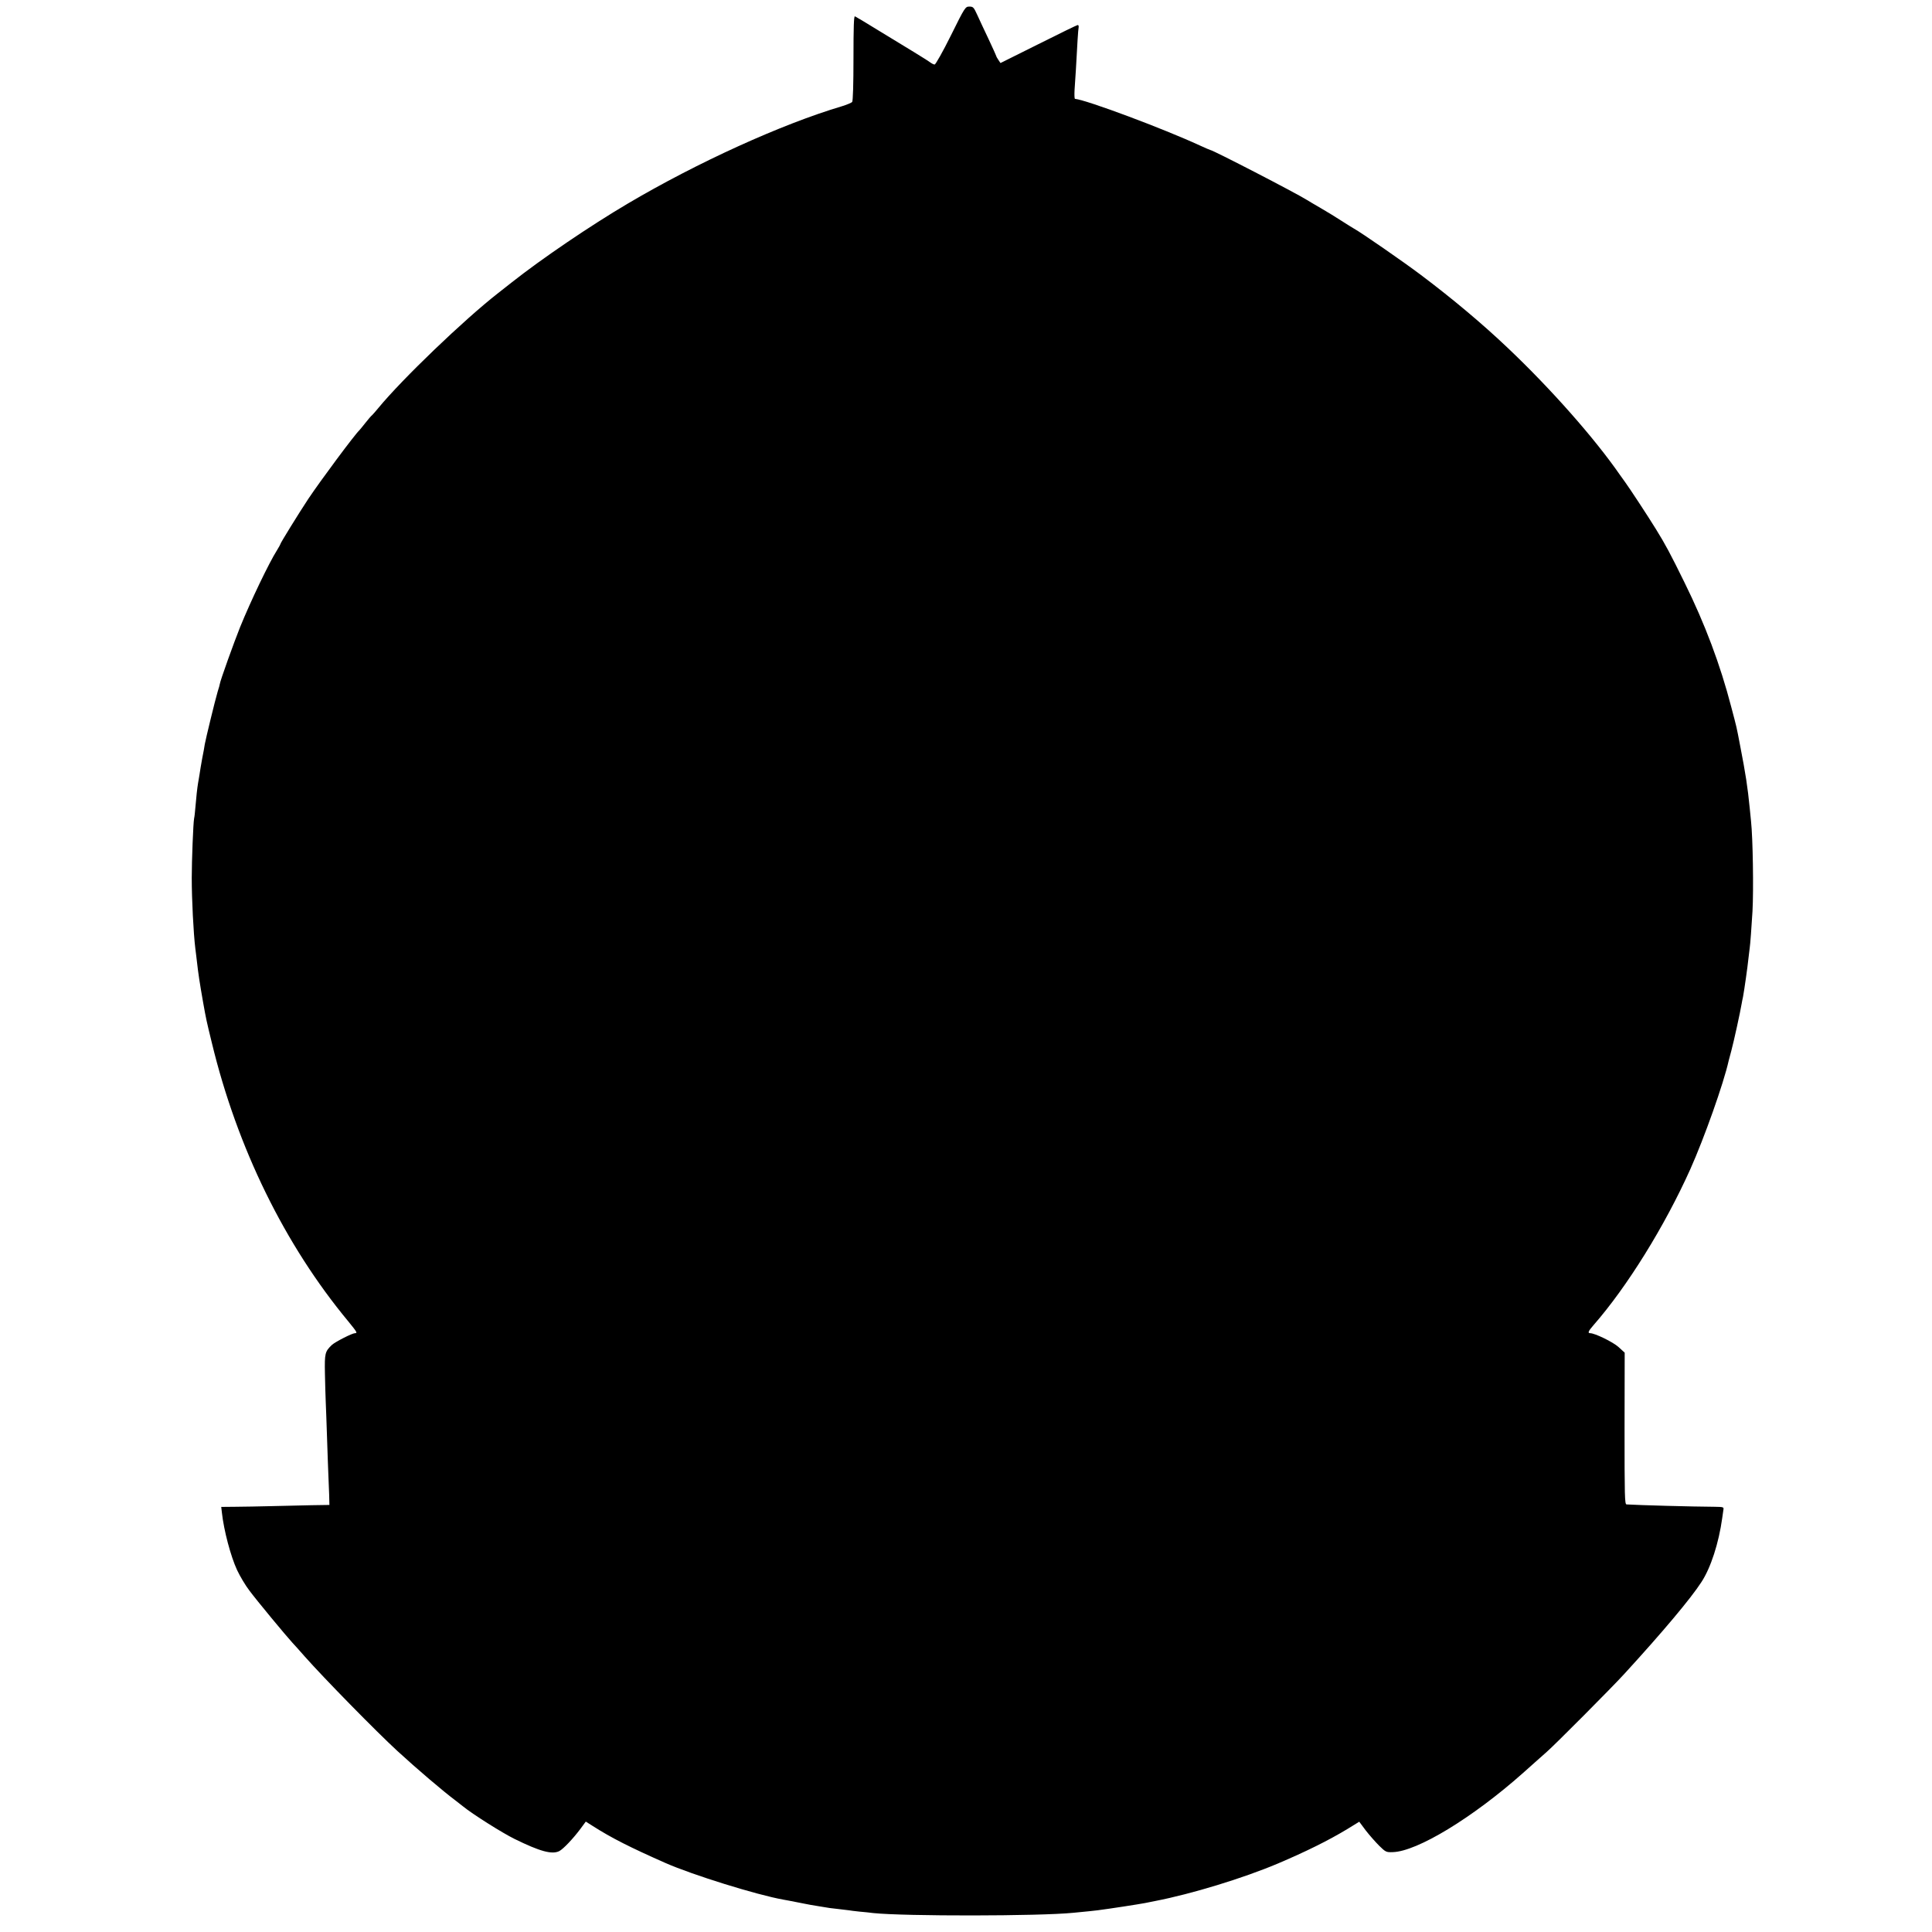 <?xml version="1.0" standalone="no"?>
<!DOCTYPE svg PUBLIC "-//W3C//DTD SVG 20010904//EN"
 "http://www.w3.org/TR/2001/REC-SVG-20010904/DTD/svg10.dtd">
<svg version="1.0" xmlns="http://www.w3.org/2000/svg"
 width="1468pt" height="1468pt" viewBox="0 0 1468 1468"
 preserveAspectRatio="xMidYMid meet">
<g transform="translate(0,1468) scale(0.1,-0.1)"
fill="#000000" stroke="none">
<path d="M7225 14410 c-60 -121 -116 -220 -123 -220 -7 0 -18 5 -25 10 -7 6
-66 44 -132 84 -66 40 -191 117 -279 170 -87 54 -163 99 -170 102 -8 3 -11
-82 -11 -317 0 -200 -4 -327 -10 -334 -5 -6 -41 -21 -80 -33 -457 -136 -1097
-427 -1625 -739 -283 -167 -653 -418 -882 -599 -51 -40 -98 -77 -103 -81 -260
-203 -729 -653 -910 -873 -20 -25 -42 -49 -48 -55 -7 -5 -30 -32 -52 -60 -21
-27 -42 -52 -45 -55 -33 -30 -292 -378 -387 -520 -74 -112 -213 -337 -213
-345 0 -3 -12 -24 -26 -47 -59 -93 -198 -382 -280 -584 -45 -112 -152 -409
-154 -432 0 -4 -7 -29 -16 -57 -19 -63 -91 -360 -98 -400 -2 -16 -11 -66 -20
-110 -8 -44 -17 -98 -20 -120 -4 -22 -8 -51 -11 -65 -6 -36 -14 -106 -20 -181
-3 -37 -7 -76 -10 -87 -7 -36 -18 -323 -18 -452 0 -165 13 -420 27 -535 4 -27
8 -68 11 -90 12 -107 22 -171 49 -325 23 -128 24 -133 66 -305 193 -798 554
-1534 1037 -2116 66 -81 71 -89 50 -89 -21 0 -150 -66 -175 -89 -53 -51 -56
-63 -53 -219 2 -81 4 -176 6 -212 2 -36 6 -159 10 -275 4 -115 8 -241 10 -280
2 -38 4 -106 6 -150 l2 -80 -134 -2 c-74 -2 -210 -5 -304 -7 -93 -2 -218 -5
-277 -5 l-107 -1 5 -43 c15 -137 67 -332 115 -436 22 -47 64 -118 95 -158 54
-73 278 -343 325 -394 13 -14 56 -61 94 -105 147 -166 543 -570 705 -719 148
-136 349 -307 440 -375 18 -14 45 -35 59 -46 68 -56 297 -201 391 -247 193
-95 285 -120 340 -92 30 16 101 90 159 167 l42 57 52 -33 c144 -92 285 -163
552 -281 206 -91 695 -243 897 -279 15 -2 63 -12 105 -20 43 -9 89 -17 103
-20 14 -2 41 -7 60 -10 74 -13 97 -16 155 -22 33 -4 67 -8 75 -9 8 -2 44 -6
80 -10 36 -3 83 -8 105 -11 239 -25 1262 -24 1520 2 124 12 143 14 185 19 94
12 307 45 360 55 30 6 66 13 80 16 273 53 664 172 929 284 214 91 384 175 528
262 l91 56 50 -67 c28 -36 74 -88 102 -116 48 -47 53 -50 103 -48 185 5 606
261 988 600 19 17 60 54 93 83 32 29 72 64 89 79 59 51 493 487 588 591 294
321 507 575 587 699 71 108 132 297 158 486 3 22 7 50 9 63 4 21 1 22 -68 23
-166 1 -575 12 -668 18 -14 1 -15 62 -15 577 l1 576 -47 43 c-42 38 -180 105
-215 105 -21 0 -15 15 25 61 255 291 541 752 736 1186 105 235 253 651 291
823 2 8 11 42 20 75 20 75 68 294 79 360 2 11 6 34 10 50 10 54 35 229 41 290
4 33 8 70 10 83 4 23 14 161 21 277 9 166 3 555 -11 685 -3 25 -7 70 -10 100
-16 162 -31 259 -72 470 -30 157 -25 134 -68 297 -84 324 -200 632 -356 948
-106 216 -145 289 -217 405 -59 96 -203 315 -234 357 -12 17 -30 41 -38 53
-193 279 -526 656 -851 964 -192 183 -422 376 -664 558 -130 98 -455 323 -507
351 -13 7 -54 33 -93 58 -38 25 -110 69 -160 98 -49 29 -97 56 -105 62 -86 54
-715 379 -733 379 -3 0 -39 16 -81 35 -275 127 -858 345 -948 354 -4 1 -5 31
-3 69 3 37 7 105 10 152 10 185 17 306 21 323 1 9 -1 17 -7 17 -5 0 -139 -65
-298 -145 l-289 -144 -16 24 c-9 13 -16 26 -16 29 0 2 -26 60 -58 128 -32 67
-71 151 -87 186 -26 57 -31 62 -59 62 -31 0 -34 -4 -141 -220z"/>
</g>
</svg>
